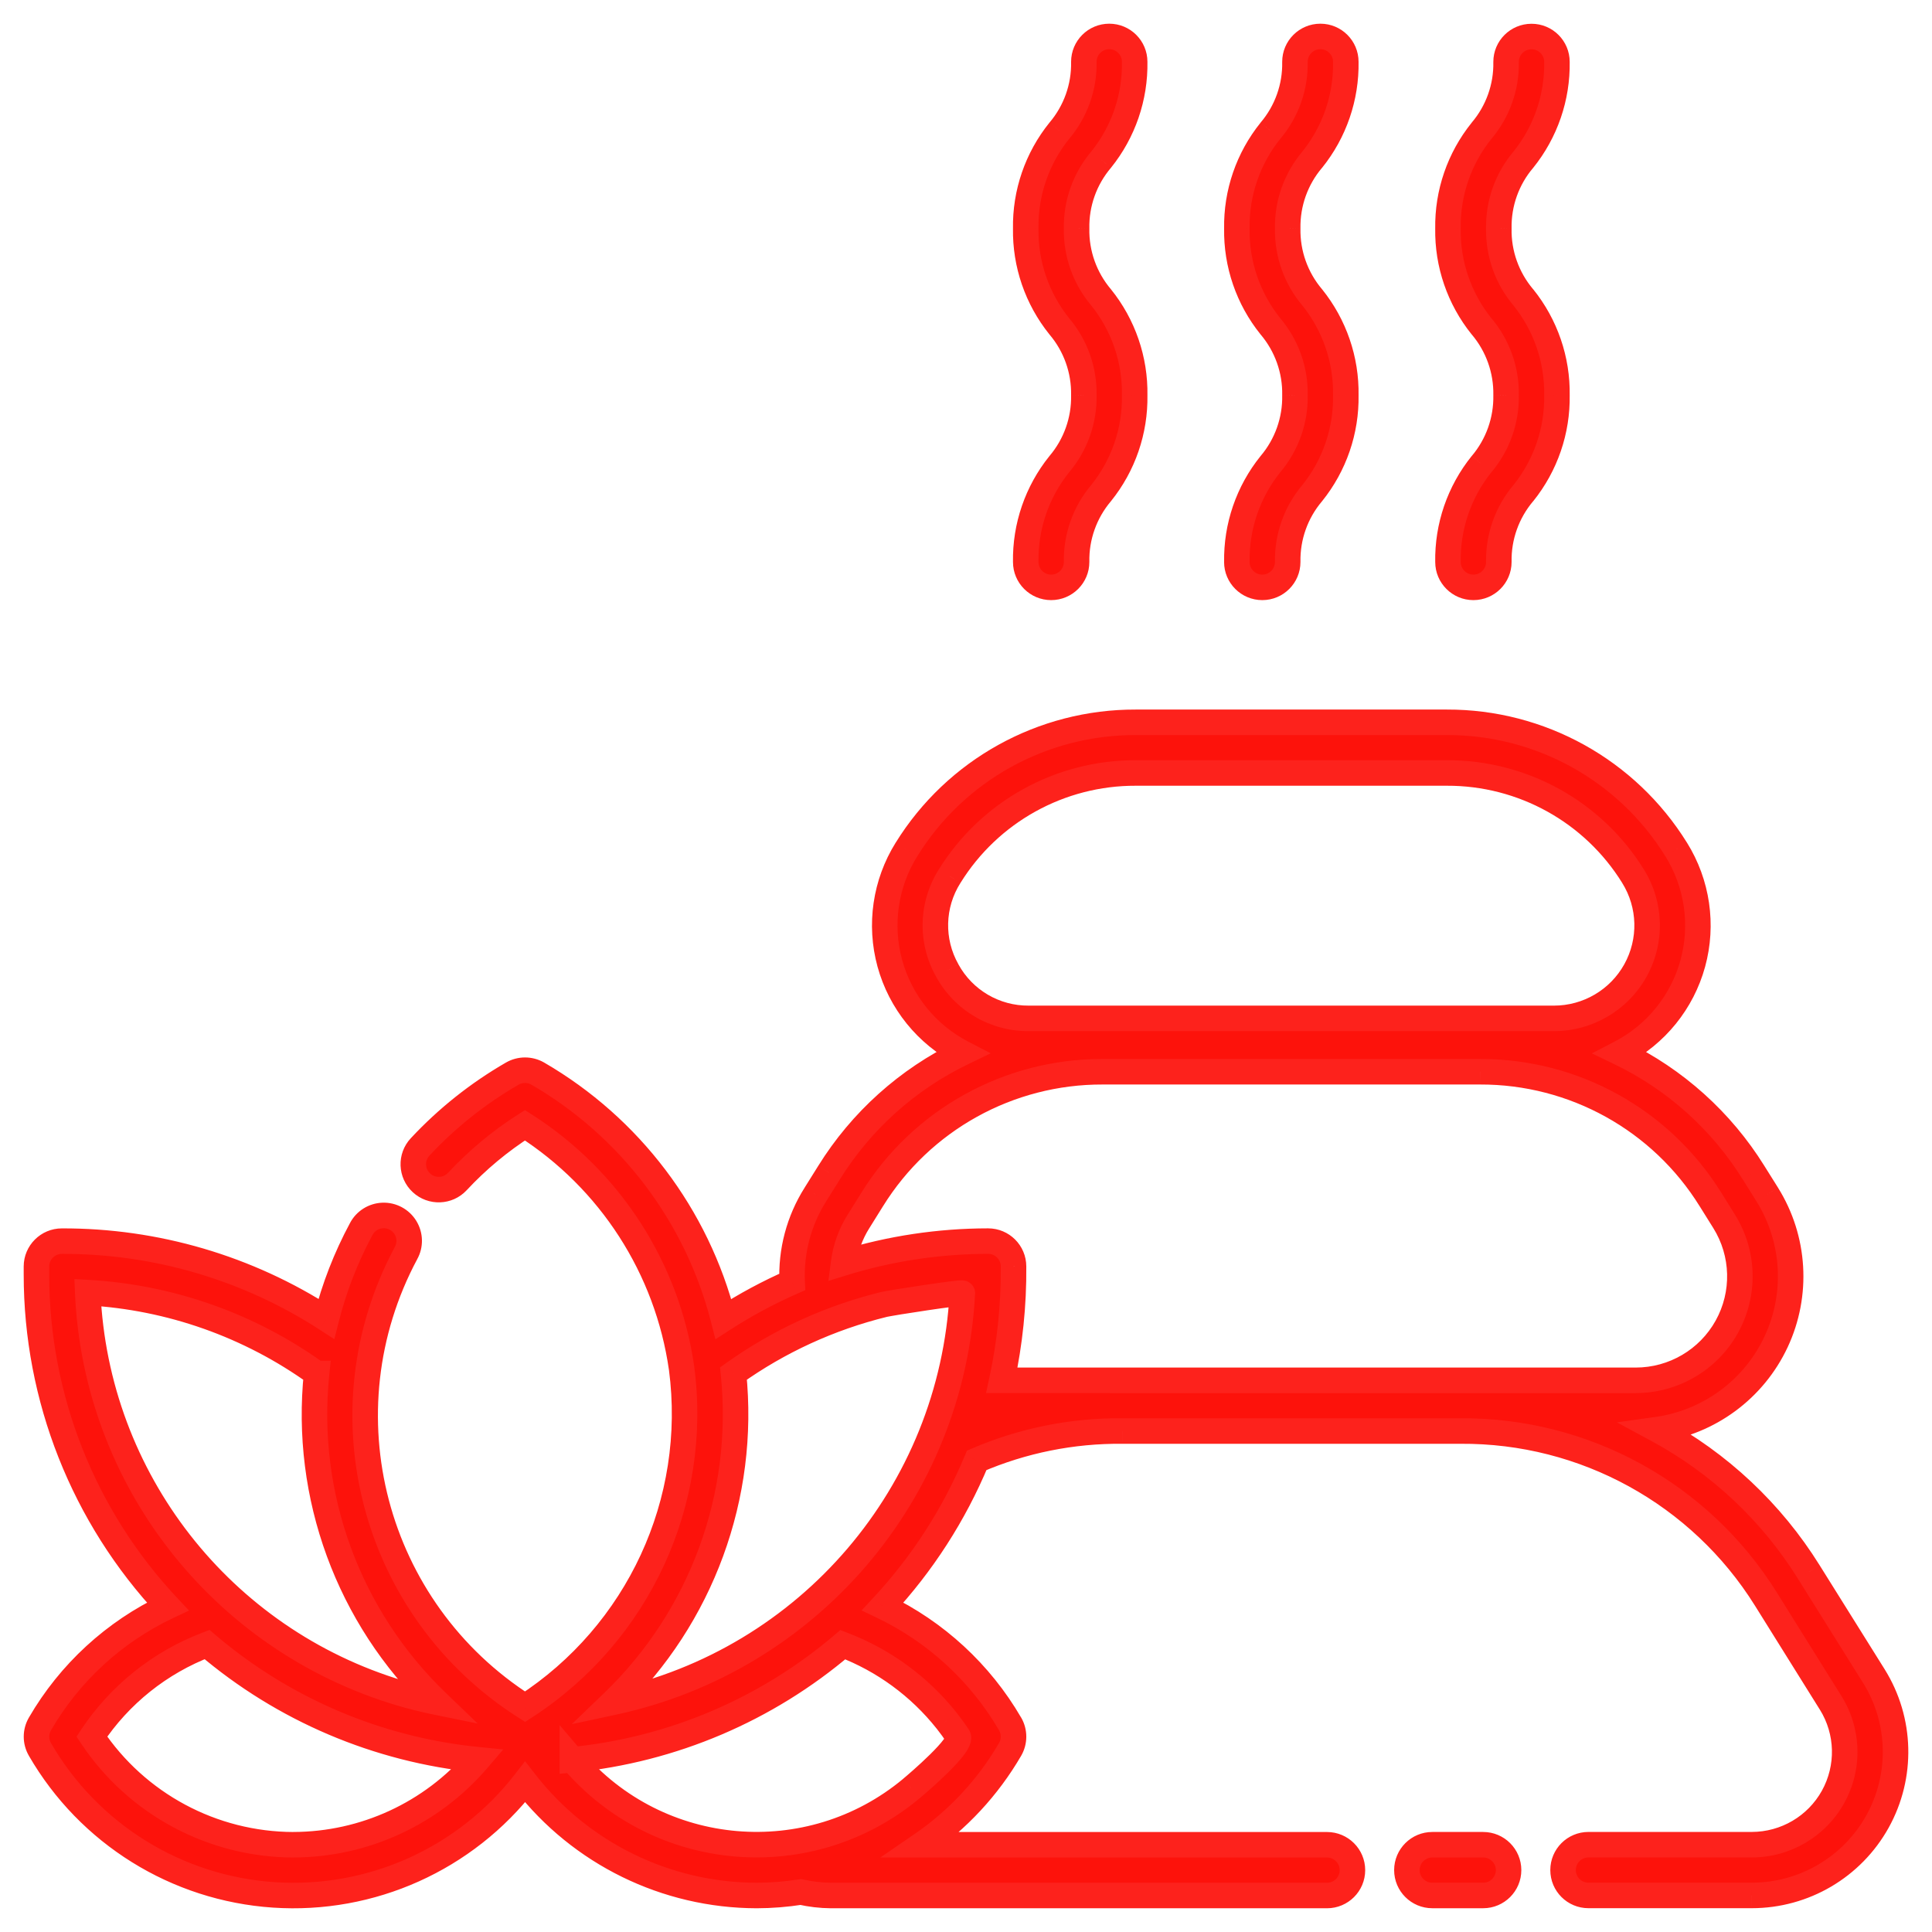 <svg width="53" height="53" viewBox="0 0 53 53" fill="none" xmlns="http://www.w3.org/2000/svg">
<path fill-rule="evenodd" clip-rule="evenodd" d="M35.325 6.269C35.312 5.579 35.551 4.908 35.997 4.381C36.609 3.621 36.936 2.671 36.919 1.696C36.919 1.312 36.607 1 36.222 1C35.837 1 35.524 1.312 35.524 1.696C35.538 2.386 35.299 3.058 34.852 3.586C34.24 4.345 33.914 5.294 33.93 6.269C33.914 7.243 34.24 8.193 34.852 8.953C35.298 9.481 35.537 10.152 35.524 10.842C35.537 11.533 35.298 12.204 34.852 12.732C34.24 13.492 33.914 14.442 33.93 15.416C33.93 15.801 34.243 16.113 34.628 16.113C35.013 16.113 35.325 15.801 35.325 15.416C35.312 14.726 35.551 14.055 35.997 13.527C36.609 12.767 36.935 11.817 36.919 10.842C36.935 9.868 36.609 8.918 35.997 8.158C35.551 7.63 35.312 6.959 35.325 6.269ZM49.62 43.124C48.598 41.483 47.164 40.136 45.461 39.218C46.886 39.018 48.114 38.112 48.723 36.81C49.332 35.508 49.24 33.987 48.48 32.767L48.106 32.171C47.224 30.752 45.957 29.613 44.452 28.886C45.428 28.378 46.148 27.487 46.439 26.427C46.729 25.367 46.563 24.234 45.981 23.302C44.633 21.127 42.251 19.806 39.689 19.815H31.16C28.598 19.806 26.216 21.127 24.868 23.302C24.286 24.234 24.121 25.366 24.411 26.426C24.701 27.486 25.421 28.377 26.397 28.884C24.892 29.611 23.624 30.75 22.743 32.169L22.369 32.768C21.916 33.484 21.694 34.322 21.732 35.168C21.076 35.456 20.445 35.795 19.845 36.183C19.121 33.348 17.286 30.922 14.752 29.452C14.536 29.327 14.27 29.327 14.054 29.452C13.116 29.994 12.263 30.672 11.525 31.464C11.262 31.745 11.278 32.186 11.56 32.448C11.842 32.71 12.284 32.694 12.546 32.412C13.097 31.821 13.72 31.303 14.402 30.869C16.737 32.36 18.305 34.793 18.698 37.533C19.18 41.196 17.51 44.81 14.404 46.82C10.226 44.161 8.803 38.74 11.137 34.377C11.259 34.158 11.254 33.89 11.122 33.676C10.991 33.462 10.755 33.335 10.503 33.343C10.252 33.352 10.025 33.495 9.909 33.718C9.49 34.496 9.169 35.322 8.953 36.179C6.793 34.78 4.272 34.04 1.697 34.048C1.312 34.048 1 34.359 1 34.744V34.959C0.998 38.342 2.286 41.6 4.602 44.071C3.133 44.765 1.91 45.889 1.095 47.293C0.97 47.508 0.97 47.775 1.095 47.99C2.433 50.305 4.839 51.802 7.511 51.982C10.182 52.161 12.768 51 14.405 48.885C15.928 50.844 18.272 51.994 20.757 51.999C21.162 51.998 21.567 51.966 21.968 51.903C22.239 51.964 22.516 51.996 22.794 51.999H36.403C36.789 51.999 37.101 51.688 37.101 51.303C37.101 50.919 36.789 50.607 36.403 50.607H25.279C26.274 49.925 27.104 49.032 27.71 47.99C27.835 47.775 27.835 47.508 27.71 47.293C26.895 45.893 25.677 44.77 24.215 44.069C25.306 42.896 26.179 41.539 26.794 40.061C28.053 39.518 29.413 39.244 30.786 39.257H40.065C43.468 39.234 46.638 40.976 48.438 43.859L50.221 46.715C50.709 47.5 50.734 48.487 50.285 49.295C49.836 50.103 48.983 50.604 48.058 50.605H43.576C43.191 50.605 42.879 50.917 42.879 51.301C42.879 51.686 43.191 51.997 43.576 51.997H48.057C49.49 51.996 50.809 51.221 51.504 49.971C52.199 48.721 52.161 47.193 51.405 45.979L49.62 43.124ZM25.986 26.624C25.529 25.815 25.554 24.82 26.052 24.035C27.146 22.27 29.08 21.198 31.16 21.204H39.69C41.77 21.198 43.704 22.27 44.798 24.035C45.289 24.822 45.315 25.813 44.864 26.624C44.413 27.434 43.557 27.937 42.629 27.937H28.221C27.291 27.944 26.432 27.439 25.986 26.624ZM24.248 35.785C22.765 36.15 21.364 36.792 20.121 37.679C20.466 41.033 19.246 44.359 16.814 46.699C22.183 45.551 26.113 40.95 26.4 35.476C26.4 35.438 24.447 35.736 24.248 35.785ZM8.685 37.679C8.337 41.033 9.558 44.361 11.992 46.699C11.649 46.629 11.31 46.544 10.975 46.445C6.068 44.977 2.63 40.569 2.407 35.46C4.668 35.587 6.846 36.356 8.683 37.679H8.685ZM2.519 47.64C3.752 49.489 5.827 50.602 8.052 50.607L8.05 50.606C9.995 50.602 11.841 49.75 13.104 48.274C10.364 48.001 7.774 46.898 5.68 45.114C4.388 45.606 3.283 46.49 2.519 47.64ZM15.703 48.275L15.703 48.275C18.06 51.041 22.209 51.394 25.001 49.065C25.171 48.923 26.429 47.853 26.28 47.63C26.181 47.483 26.078 47.34 25.968 47.202C25.224 46.265 24.24 45.545 23.121 45.118C21.029 46.902 18.441 48.003 15.703 48.275L15.703 48.274V48.275ZM27.483 37.865H30.785V37.866H44.872C45.91 37.866 46.867 37.304 47.371 36.398C47.875 35.492 47.847 34.384 47.298 33.504L46.924 32.906C45.569 30.72 43.175 29.393 40.599 29.401H30.251C27.676 29.392 25.281 30.719 23.927 32.905L23.553 33.503C23.334 33.849 23.194 34.239 23.142 34.644C24.426 34.249 25.763 34.048 27.107 34.047C27.492 34.047 27.805 34.359 27.805 34.743C27.812 35.793 27.705 36.84 27.483 37.865ZM39.292 51.998C38.907 51.998 38.595 51.686 38.595 51.302C38.595 50.917 38.907 50.606 39.292 50.606H40.687C41.072 50.606 41.385 50.917 41.385 51.302C41.385 51.686 41.072 51.998 40.687 51.998H39.292ZM41.789 4.381C41.343 4.908 41.104 5.579 41.117 6.269C41.104 6.959 41.343 7.63 41.789 8.158C42.401 8.918 42.727 9.868 42.711 10.842C42.727 11.817 42.401 12.767 41.789 13.527C41.343 14.055 41.104 14.726 41.117 15.416C41.117 15.801 40.804 16.113 40.419 16.113C40.034 16.113 39.722 15.801 39.722 15.416C39.706 14.442 40.032 13.492 40.644 12.732C41.09 12.204 41.329 11.533 41.316 10.842C41.329 10.152 41.09 9.481 40.644 8.953C40.032 8.193 39.706 7.243 39.722 6.269C39.706 5.294 40.032 4.345 40.645 3.586C41.09 3.058 41.329 2.388 41.316 1.698C41.316 1.313 41.629 1.002 42.014 1.002C42.399 1.002 42.711 1.313 42.711 1.698C42.727 2.672 42.401 3.622 41.789 4.381H41.789ZM29.534 6.269C29.521 5.579 29.759 4.908 30.205 4.381C30.818 3.621 31.144 2.671 31.128 1.696C31.128 1.312 30.815 1 30.43 1C30.045 1 29.733 1.312 29.733 1.696C29.746 2.386 29.507 3.058 29.061 3.586C28.449 4.345 28.123 5.294 28.139 6.269C28.123 7.243 28.449 8.193 29.061 8.953C29.507 9.481 29.746 10.152 29.733 10.842C29.746 11.533 29.507 12.204 29.061 12.732C28.449 13.492 28.123 14.442 28.139 15.416C28.139 15.801 28.451 16.113 28.836 16.113C29.221 16.113 29.534 15.801 29.534 15.416C29.521 14.726 29.76 14.055 30.206 13.527C30.818 12.767 31.144 11.817 31.128 10.842C31.144 9.868 30.818 8.918 30.206 8.158C29.76 7.63 29.521 6.959 29.534 6.269Z" fill="#FD120B"/>
<path d="M35.997 4.381L36.264 4.607L36.27 4.601L35.997 4.381ZM35.325 6.269L35.675 6.275L35.675 6.262L35.325 6.269ZM36.919 1.696H36.569L36.569 1.702L36.919 1.696ZM35.524 1.696H35.174L35.174 1.703L35.524 1.696ZM34.852 3.586L34.585 3.359L34.58 3.366L34.852 3.586ZM33.93 6.269L34.281 6.274L34.28 6.263L33.93 6.269ZM34.852 8.953L34.579 9.173L34.585 9.179L34.852 8.953ZM35.524 10.842L35.174 10.836L35.174 10.849L35.524 10.842ZM34.852 12.732L34.585 12.506L34.58 12.512L34.852 12.732ZM33.93 15.416H34.281L34.28 15.411L33.93 15.416ZM35.325 15.416H35.675L35.675 15.41L35.325 15.416ZM35.997 13.527L36.265 13.753L36.27 13.747L35.997 13.527ZM36.919 10.842L36.569 10.837L36.569 10.848L36.919 10.842ZM35.997 8.158L36.27 7.938L36.265 7.932L35.997 8.158ZM45.461 39.218L45.412 38.871L44.355 39.019L45.294 39.526L45.461 39.218ZM49.62 43.124L49.323 43.309L49.323 43.31L49.62 43.124ZM48.723 36.81L49.04 36.958L48.723 36.81ZM48.48 32.767L48.776 32.582L48.776 32.581L48.48 32.767ZM48.106 32.171L47.808 32.355L47.809 32.356L48.106 32.171ZM44.452 28.886L44.29 28.575L43.67 28.897L44.3 29.201L44.452 28.886ZM46.439 26.427L46.776 26.52L46.439 26.427ZM45.981 23.302L45.683 23.486L45.684 23.487L45.981 23.302ZM39.689 19.815V20.165L39.69 20.165L39.689 19.815ZM31.16 19.815L31.159 20.165H31.16V19.815ZM24.868 23.302L25.165 23.487L25.166 23.486L24.868 23.302ZM24.411 26.426L24.748 26.334L24.411 26.426ZM26.397 28.884L26.549 29.199L27.178 28.895L26.558 28.573L26.397 28.884ZM22.743 32.169L23.04 32.355L23.04 32.354L22.743 32.169ZM22.369 32.768L22.665 32.955L22.666 32.953L22.369 32.768ZM21.732 35.168L21.872 35.489L22.092 35.392L22.081 35.153L21.732 35.168ZM19.845 36.183L19.506 36.27L19.626 36.741L20.035 36.477L19.845 36.183ZM14.752 29.452L14.928 29.149L14.928 29.149L14.752 29.452ZM14.054 29.452L14.229 29.755L14.229 29.755L14.054 29.452ZM11.525 31.464L11.269 31.225L11.269 31.225L11.525 31.464ZM11.56 32.448L11.322 32.704L11.322 32.704L11.56 32.448ZM12.546 32.412L12.802 32.651L12.802 32.651L12.546 32.412ZM14.402 30.869L14.59 30.574L14.402 30.454L14.213 30.573L14.402 30.869ZM18.698 37.533L19.045 37.487L19.044 37.483L18.698 37.533ZM14.404 46.82L14.216 47.115L14.406 47.236L14.595 47.114L14.404 46.82ZM11.137 34.377L10.831 34.207L10.829 34.212L11.137 34.377ZM11.122 33.676L11.421 33.493H11.421L11.122 33.676ZM10.503 33.343L10.491 32.993H10.491L10.503 33.343ZM9.909 33.718L10.217 33.883L10.219 33.879L9.909 33.718ZM8.953 36.179L8.762 36.472L9.172 36.738L9.292 36.264L8.953 36.179ZM1.697 34.048V34.398L1.698 34.398L1.697 34.048ZM1 34.744H0.65H1ZM1 34.959L1.35 34.959V34.959H1ZM4.602 44.071L4.751 44.387L5.186 44.182L4.857 43.831L4.602 44.071ZM1.095 47.293L0.793 47.117L0.793 47.117L1.095 47.293ZM1.095 47.99L1.398 47.815L1.398 47.815L1.095 47.99ZM7.511 51.982L7.487 52.331L7.511 51.982ZM14.405 48.885L14.681 48.67L14.404 48.314L14.128 48.67L14.405 48.885ZM20.757 51.999L20.756 52.349L20.758 52.349L20.757 51.999ZM21.968 51.903L22.044 51.562L21.979 51.547L21.913 51.557L21.968 51.903ZM22.794 51.999L22.791 52.349H22.794V51.999ZM25.279 50.607L25.081 50.318L24.149 50.957H25.279V50.607ZM27.71 47.99L28.013 48.166L28.013 48.166L27.71 47.99ZM27.71 47.293L28.013 47.117L28.012 47.117L27.71 47.293ZM24.215 44.069L23.959 43.83L23.635 44.178L24.064 44.384L24.215 44.069ZM26.794 40.061L26.655 39.74L26.525 39.796L26.47 39.927L26.794 40.061ZM30.786 39.257L30.782 39.607H30.786V39.257ZM40.065 39.257V39.607L40.067 39.607L40.065 39.257ZM48.438 43.859L48.735 43.673L48.735 43.673L48.438 43.859ZM50.221 46.715L50.518 46.53L50.518 46.53L50.221 46.715ZM50.285 49.295L50.591 49.465L50.285 49.295ZM48.058 50.605V50.955H48.058L48.058 50.605ZM48.057 51.997V52.347H48.058L48.057 51.997ZM51.504 49.971L51.81 50.141L51.504 49.971ZM51.405 45.979L51.702 45.794L51.702 45.794L51.405 45.979ZM26.052 24.035L26.347 24.223L26.349 24.22L26.052 24.035ZM25.986 26.624L26.293 26.456L26.291 26.451L25.986 26.624ZM31.16 21.204L31.159 21.555H31.16V21.204ZM39.69 21.204V21.555L39.691 21.555L39.69 21.204ZM44.798 24.035L44.501 24.22L44.501 24.221L44.798 24.035ZM44.864 26.624L45.17 26.794V26.794L44.864 26.624ZM42.629 27.937V28.287H42.629L42.629 27.937ZM28.221 27.937V27.587L28.219 27.587L28.221 27.937ZM20.121 37.679L19.918 37.394L19.752 37.512L19.773 37.715L20.121 37.679ZM24.248 35.785L24.331 36.125L24.333 36.125L24.248 35.785ZM16.814 46.699L16.571 46.447L15.686 47.298L16.887 47.041L16.814 46.699ZM26.4 35.476L26.749 35.494L26.75 35.485V35.476H26.4ZM11.992 46.699L11.922 47.041L13.105 47.282L12.235 46.446L11.992 46.699ZM8.685 37.679L9.033 37.715L9.073 37.329H8.685V37.679ZM10.975 46.445L10.874 46.78L10.875 46.78L10.975 46.445ZM2.407 35.46L2.427 35.11L2.041 35.089L2.057 35.475L2.407 35.46ZM8.683 37.679L8.479 37.963L8.57 38.029H8.683V37.679ZM8.052 50.607L8.051 50.957L8.208 50.293L8.052 50.607ZM2.519 47.64L2.227 47.447L2.099 47.641L2.228 47.834L2.519 47.64ZM8.05 50.606L8.049 50.256L7.894 50.919L8.05 50.606ZM13.104 48.274L13.37 48.501L13.805 47.992L13.138 47.925L13.104 48.274ZM5.68 45.114L5.907 44.848L5.749 44.713L5.556 44.787L5.68 45.114ZM15.703 48.275H15.352V48.66L15.737 48.623L15.703 48.275ZM25.001 49.065L24.777 48.796L24.777 48.797L25.001 49.065ZM26.28 47.63L26.571 47.436L26.571 47.435L26.28 47.63ZM25.968 47.202L26.243 46.985L26.242 46.984L25.968 47.202ZM23.121 45.118L23.245 44.791L23.052 44.717L22.894 44.852L23.121 45.118ZM15.703 48.274L15.969 48.047L15.352 47.323V48.274H15.703ZM30.785 37.865H31.135V37.515H30.785V37.865ZM27.483 37.865L27.141 37.791L27.05 38.215H27.483V37.865ZM30.785 37.866H30.435V38.216H30.785V37.866ZM44.872 37.866V38.216H44.872L44.872 37.866ZM47.371 36.398L47.065 36.228H47.065L47.371 36.398ZM47.298 33.504L47.594 33.319L47.594 33.319L47.298 33.504ZM46.924 32.906L46.626 33.09L46.627 33.091L46.924 32.906ZM40.599 29.401V29.751L40.601 29.751L40.599 29.401ZM30.251 29.401L30.25 29.751H30.251V29.401ZM23.927 32.905L24.223 33.09L24.224 33.089L23.927 32.905ZM23.553 33.503L23.849 33.69L23.85 33.689L23.553 33.503ZM23.142 34.644L22.795 34.599L22.725 35.139L23.245 34.978L23.142 34.644ZM27.107 34.047V33.697H27.107L27.107 34.047ZM27.805 34.743H27.454L27.454 34.746L27.805 34.743ZM41.117 6.269L41.467 6.275L41.467 6.262L41.117 6.269ZM41.789 4.381V4.031H41.626L41.521 4.155L41.789 4.381ZM41.789 8.158L42.062 7.938L42.056 7.932L41.789 8.158ZM42.711 10.842L42.361 10.837L42.361 10.848L42.711 10.842ZM41.789 13.527L42.056 13.753L42.062 13.747L41.789 13.527ZM41.117 15.416H41.467L41.467 15.41L41.117 15.416ZM39.722 15.416H40.072L40.072 15.411L39.722 15.416ZM40.644 12.732L40.376 12.506L40.371 12.512L40.644 12.732ZM41.316 10.842L40.966 10.836L40.966 10.849L41.316 10.842ZM40.644 8.953L40.371 9.173L40.377 9.179L40.644 8.953ZM39.722 6.269L40.072 6.274L40.072 6.263L39.722 6.269ZM40.645 3.586L40.377 3.359L40.372 3.366L40.645 3.586ZM41.316 1.698H40.966L40.966 1.704L41.316 1.698ZM42.711 1.698H42.361L42.361 1.703L42.711 1.698ZM41.789 4.381V4.731H41.956L42.062 4.601L41.789 4.381ZM30.205 4.381L30.473 4.607L30.478 4.601L30.205 4.381ZM29.534 6.269L29.884 6.275L29.884 6.262L29.534 6.269ZM31.128 1.696H30.777L30.777 1.702L31.128 1.696ZM29.733 1.696H29.383L29.383 1.703L29.733 1.696ZM29.061 3.586L28.794 3.359L28.788 3.366L29.061 3.586ZM28.139 6.269L28.489 6.274L28.489 6.263L28.139 6.269ZM29.061 8.953L28.788 9.173L28.793 9.179L29.061 8.953ZM29.733 10.842L29.383 10.836L29.383 10.849L29.733 10.842ZM29.061 12.732L28.793 12.506L28.788 12.512L29.061 12.732ZM28.139 15.416H28.489L28.489 15.411L28.139 15.416ZM29.534 15.416H29.884L29.884 15.41L29.534 15.416ZM30.206 13.527L30.473 13.753L30.478 13.747L30.206 13.527ZM31.128 10.842L30.777 10.837L30.777 10.848L31.128 10.842ZM30.206 8.158L30.479 7.938L30.473 7.932L30.206 8.158ZM35.73 4.155C35.229 4.747 34.961 5.5 34.975 6.275L35.675 6.262C35.664 5.657 35.873 5.069 36.264 4.607L35.73 4.155ZM36.569 1.702C36.584 2.595 36.285 3.465 35.724 4.161L36.27 4.601C36.933 3.777 37.287 2.747 37.269 1.69L36.569 1.702ZM36.222 1.35C36.414 1.35 36.569 1.506 36.569 1.696H37.269C37.269 1.118 36.8 0.65 36.222 0.65V1.35ZM35.874 1.696C35.874 1.506 36.029 1.35 36.222 1.35V0.65C35.644 0.65 35.174 1.118 35.174 1.696H35.874ZM35.12 3.812C35.621 3.219 35.889 2.465 35.874 1.689L35.174 1.703C35.186 2.308 34.977 2.897 34.585 3.359L35.12 3.812ZM34.28 6.263C34.266 5.37 34.564 4.501 35.125 3.805L34.58 3.366C33.917 4.189 33.563 5.218 33.581 6.274L34.28 6.263ZM35.125 8.734C34.564 8.037 34.266 7.167 34.28 6.274L33.581 6.263C33.563 7.319 33.916 8.349 34.58 9.173L35.125 8.734ZM35.874 10.849C35.889 10.074 35.62 9.319 35.119 8.727L34.585 9.179C34.976 9.642 35.186 10.231 35.174 10.836L35.874 10.849ZM35.119 12.958C35.62 12.366 35.889 11.611 35.874 10.836L35.174 10.849C35.186 11.454 34.976 12.043 34.585 12.506L35.119 12.958ZM34.28 15.411C34.266 14.518 34.564 13.648 35.125 12.951L34.58 12.512C33.916 13.336 33.563 14.366 33.581 15.422L34.28 15.411ZM34.628 15.763C34.435 15.763 34.28 15.607 34.28 15.416H33.58C33.58 15.995 34.05 16.463 34.628 16.463V15.763ZM34.975 15.416C34.975 15.607 34.82 15.763 34.628 15.763V16.463C35.206 16.463 35.675 15.995 35.675 15.416H34.975ZM35.73 13.301C35.229 13.893 34.961 14.648 34.975 15.423L35.675 15.41C35.664 14.805 35.873 14.216 36.265 13.753L35.73 13.301ZM36.569 10.848C36.584 11.741 36.285 12.611 35.725 13.308L36.27 13.747C36.933 12.923 37.287 11.893 37.269 10.837L36.569 10.848ZM35.725 8.377C36.285 9.074 36.584 9.944 36.569 10.837L37.269 10.848C37.287 9.792 36.933 8.762 36.27 7.938L35.725 8.377ZM34.975 6.262C34.961 7.037 35.229 7.792 35.73 8.384L36.265 7.932C35.873 7.469 35.664 6.88 35.675 6.275L34.975 6.262ZM45.294 39.526C46.944 40.415 48.333 41.719 49.323 43.309L49.917 42.939C48.863 41.246 47.384 39.857 45.627 38.91L45.294 39.526ZM48.406 36.661C47.847 37.856 46.72 38.687 45.412 38.871L45.509 39.564C47.052 39.348 48.38 38.367 49.04 36.958L48.406 36.661ZM48.183 32.953C48.881 34.072 48.965 35.467 48.406 36.661L49.04 36.958C49.699 35.549 49.6 33.902 48.776 32.582L48.183 32.953ZM47.809 32.356L48.183 32.953L48.776 32.581L48.402 31.985L47.809 32.356ZM44.3 29.201C45.745 29.899 46.962 30.993 47.808 32.355L48.403 31.986C47.487 30.511 46.169 29.326 44.604 28.57L44.3 29.201ZM46.101 26.335C45.837 27.3 45.18 28.113 44.29 28.575L44.613 29.196C45.676 28.644 46.46 27.674 46.776 26.52L46.101 26.335ZM45.684 23.487C46.214 24.337 46.365 25.369 46.101 26.335L46.776 26.52C47.092 25.365 46.911 24.132 46.278 23.116L45.684 23.487ZM39.69 20.165C42.13 20.157 44.4 21.414 45.683 23.486L46.278 23.117C44.866 20.839 42.371 19.456 39.687 19.465L39.69 20.165ZM31.16 20.165H39.689V19.465H31.16V20.165ZM25.166 23.486C26.449 21.414 28.718 20.157 31.159 20.165L31.161 19.465C28.478 19.456 25.982 20.839 24.571 23.117L25.166 23.486ZM24.748 26.334C24.484 25.368 24.635 24.337 25.165 23.487L24.571 23.116C23.938 24.132 23.757 25.365 24.073 26.519L24.748 26.334ZM26.558 28.573C25.669 28.111 25.013 27.299 24.748 26.334L24.073 26.519C24.389 27.672 25.173 28.642 26.236 29.194L26.558 28.573ZM23.04 32.354C23.887 30.991 25.104 29.897 26.549 29.199L26.245 28.569C24.68 29.325 23.362 30.509 22.446 31.984L23.04 32.354ZM22.666 32.953L23.04 32.355L22.446 31.984L22.072 32.582L22.666 32.953ZM22.081 35.153C22.047 34.378 22.25 33.611 22.665 32.955L22.073 32.581C21.582 33.358 21.341 34.266 21.382 35.184L22.081 35.153ZM20.035 36.477C20.62 36.099 21.234 35.769 21.872 35.489L21.591 34.848C20.919 35.142 20.271 35.491 19.655 35.889L20.035 36.477ZM14.577 29.755C17.029 31.178 18.805 33.526 19.506 36.27L20.184 36.096C19.437 33.17 17.543 30.667 14.928 29.149L14.577 29.755ZM14.229 29.755C14.337 29.693 14.47 29.693 14.578 29.755L14.928 29.149C14.603 28.962 14.203 28.962 13.879 29.149L14.229 29.755ZM11.781 31.702C12.495 30.936 13.32 30.279 14.229 29.755L13.879 29.149C12.911 29.708 12.031 30.407 11.269 31.225L11.781 31.702ZM11.799 32.191C11.658 32.061 11.65 31.842 11.781 31.702L11.269 31.225C10.874 31.648 10.899 32.311 11.322 32.704L11.799 32.191ZM12.29 32.173C12.159 32.314 11.939 32.322 11.799 32.191L11.322 32.704C11.746 33.097 12.408 33.074 12.802 32.651L12.29 32.173ZM14.213 30.573C13.507 31.023 12.861 31.561 12.29 32.174L12.802 32.651C13.332 32.081 13.933 31.582 14.589 31.164L14.213 30.573ZM19.044 37.483C18.638 34.643 17.011 32.12 14.59 30.574L14.213 31.164C16.463 32.6 17.974 34.944 18.351 37.583L19.044 37.483ZM14.595 47.114C17.813 45.03 19.545 41.285 19.044 37.487L18.351 37.579C18.816 41.108 17.206 44.589 14.214 46.526L14.595 47.114ZM10.829 34.212C8.407 38.736 9.884 44.358 14.216 47.115L14.592 46.525C10.568 43.964 9.198 38.743 11.446 34.542L10.829 34.212ZM10.824 33.859C10.889 33.965 10.892 34.098 10.831 34.207L11.443 34.547C11.627 34.218 11.618 33.815 11.421 33.493L10.824 33.859ZM10.515 33.693C10.641 33.689 10.759 33.752 10.824 33.859L11.421 33.493C11.224 33.171 10.868 32.98 10.491 32.993L10.515 33.693ZM10.219 33.879C10.277 33.769 10.39 33.697 10.515 33.693L10.491 32.993C10.114 33.007 9.773 33.221 9.599 33.556L10.219 33.879ZM9.292 36.264C9.501 35.436 9.812 34.636 10.217 33.883L9.601 33.552C9.169 34.355 8.837 35.209 8.613 36.093L9.292 36.264ZM1.698 34.398C4.205 34.39 6.659 35.111 8.762 36.472L9.143 35.885C6.926 34.45 4.338 33.69 1.696 33.698L1.698 34.398ZM1.35 34.744C1.35 34.553 1.505 34.398 1.697 34.398V33.698C1.12 33.698 0.65 34.166 0.65 34.744H1.35ZM1.35 34.959V34.744H0.65V34.959H1.35ZM4.857 43.831C2.602 41.426 1.348 38.254 1.35 34.959L0.65 34.959C0.648 38.431 1.97 41.775 4.347 44.31L4.857 43.831ZM1.398 47.468C2.177 46.126 3.346 45.051 4.751 44.387L4.452 43.754C2.919 44.479 1.643 45.652 0.793 47.117L1.398 47.468ZM1.398 47.815C1.336 47.707 1.336 47.575 1.398 47.468L0.793 47.117C0.604 47.441 0.604 47.842 0.793 48.166L1.398 47.815ZM7.534 51.633C4.979 51.461 2.678 50.029 1.398 47.815L0.792 48.165C2.189 50.581 4.7 52.144 7.487 52.331L7.534 51.633ZM14.128 48.67C12.562 50.693 10.09 51.804 7.534 51.633L7.487 52.331C10.275 52.518 12.973 51.306 14.681 49.099L14.128 48.67ZM20.758 51.649C18.38 51.644 16.138 50.544 14.681 48.67L14.128 49.099C15.718 51.145 18.163 52.343 20.756 52.349L20.758 51.649ZM21.913 51.557C21.53 51.617 21.143 51.648 20.756 51.649L20.758 52.349C21.181 52.348 21.604 52.314 22.022 52.249L21.913 51.557ZM22.798 51.649C22.544 51.647 22.292 51.617 22.044 51.562L21.89 52.244C22.186 52.311 22.488 52.346 22.791 52.349L22.798 51.649ZM36.403 51.649H22.794V52.349H36.403V51.649ZM36.751 51.303C36.751 51.494 36.596 51.649 36.403 51.649V52.349C36.981 52.349 37.451 51.882 37.451 51.303H36.751ZM36.403 50.957C36.596 50.957 36.751 51.113 36.751 51.303H37.451C37.451 50.725 36.981 50.257 36.403 50.257V50.957ZM25.279 50.957H36.403V50.257H25.279V50.957ZM27.407 47.814C26.828 48.811 26.033 49.666 25.081 50.318L25.477 50.896C26.515 50.185 27.381 49.252 28.013 48.166L27.407 47.814ZM27.407 47.468C27.469 47.575 27.469 47.707 27.407 47.815L28.013 48.166C28.201 47.842 28.201 47.441 28.013 47.117L27.407 47.468ZM24.064 44.384C25.463 45.055 26.628 46.13 27.408 47.469L28.012 47.117C27.162 45.656 25.892 44.485 24.367 43.753L24.064 44.384ZM26.47 39.927C25.872 41.366 25.021 42.688 23.959 43.83L24.472 44.307C25.59 43.104 26.486 41.712 27.117 40.196L26.47 39.927ZM30.789 38.907C29.368 38.894 27.96 39.178 26.655 39.74L26.932 40.383C28.147 39.859 29.459 39.595 30.782 39.607L30.789 38.907ZM40.065 38.907H30.786V39.607H40.065V38.907ZM48.735 43.673C46.87 40.688 43.587 38.883 40.062 38.907L40.067 39.607C43.348 39.584 46.406 41.265 48.141 44.044L48.735 43.673ZM50.518 46.53L48.735 43.673L48.141 44.044L49.924 46.901L50.518 46.53ZM50.591 49.465C51.102 48.546 51.074 47.423 50.518 46.53L49.924 46.9C50.345 47.577 50.366 48.428 49.979 49.125L50.591 49.465ZM48.058 50.955C49.111 50.954 50.08 50.384 50.591 49.465L49.979 49.125C49.592 49.821 48.856 50.254 48.057 50.255L48.058 50.955ZM43.576 50.955H48.058V50.255H43.576V50.955ZM43.229 51.301C43.229 51.111 43.384 50.955 43.576 50.955V50.255C42.998 50.255 42.529 50.723 42.529 51.301H43.229ZM43.576 51.647C43.384 51.647 43.229 51.492 43.229 51.301H42.529C42.529 51.88 42.998 52.347 43.576 52.347V51.647ZM48.057 51.647H43.576V52.347H48.057V51.647ZM51.198 49.801C50.565 50.94 49.363 51.646 48.057 51.647L48.058 52.347C49.617 52.346 51.053 51.502 51.81 50.141L51.198 49.801ZM51.108 46.164C51.797 47.27 51.831 48.662 51.198 49.801L51.81 50.141C52.567 48.78 52.526 47.116 51.702 45.794L51.108 46.164ZM49.323 43.31L51.108 46.165L51.702 45.794L49.917 42.939L49.323 43.31ZM25.756 23.848C25.189 24.742 25.16 25.875 25.682 26.796L26.291 26.451C25.897 25.755 25.918 24.899 26.347 24.223L25.756 23.848ZM31.161 20.855C28.96 20.847 26.912 21.982 25.754 23.851L26.349 24.22C27.379 22.558 29.2 21.548 31.159 21.555L31.161 20.855ZM39.69 20.855H31.16V21.555H39.69V20.855ZM45.096 23.851C43.938 21.982 41.89 20.847 39.689 20.855L39.691 21.555C41.65 21.548 43.471 22.557 44.501 24.22L45.096 23.851ZM45.17 26.794C45.682 25.872 45.654 24.745 45.095 23.85L44.501 24.221C44.925 24.9 44.947 25.754 44.558 26.454L45.17 26.794ZM42.629 28.287C43.684 28.287 44.657 27.716 45.17 26.794L44.558 26.454C44.169 27.153 43.431 27.587 42.629 27.587L42.629 28.287ZM28.221 28.287H42.629V27.587H28.221V28.287ZM25.679 26.792C26.187 27.72 27.165 28.295 28.224 28.287L28.219 27.587C27.417 27.593 26.677 27.158 26.293 26.456L25.679 26.792ZM20.325 37.964C21.531 37.103 22.891 36.479 24.331 36.125L24.165 35.445C22.638 35.82 21.197 36.481 19.918 37.394L20.325 37.964ZM17.056 46.951C19.566 44.537 20.825 41.105 20.47 37.643L19.773 37.715C20.107 40.962 18.926 44.182 16.571 46.447L17.056 46.951ZM26.05 35.458C25.772 40.773 21.956 45.242 16.741 46.357L16.887 47.041C22.411 45.86 26.455 41.127 26.749 35.494L26.05 35.458ZM24.333 36.125C24.333 36.125 24.333 36.125 24.334 36.125C24.334 36.124 24.335 36.124 24.336 36.124C24.338 36.124 24.341 36.123 24.344 36.122C24.351 36.121 24.36 36.119 24.372 36.117C24.394 36.112 24.424 36.107 24.459 36.101C24.529 36.088 24.62 36.073 24.724 36.056C24.934 36.022 25.195 35.982 25.45 35.944C25.705 35.906 25.953 35.871 26.135 35.849C26.227 35.837 26.299 35.829 26.346 35.825C26.357 35.824 26.366 35.823 26.372 35.823C26.379 35.822 26.382 35.822 26.381 35.822C26.38 35.822 26.377 35.822 26.372 35.822C26.368 35.822 26.358 35.822 26.343 35.819C26.335 35.818 26.297 35.813 26.253 35.793C26.231 35.782 26.05 35.697 26.05 35.476H26.75C26.75 35.254 26.568 35.167 26.544 35.156C26.497 35.135 26.457 35.129 26.445 35.127C26.414 35.122 26.386 35.122 26.375 35.123C26.347 35.123 26.314 35.125 26.286 35.127C26.225 35.133 26.142 35.142 26.048 35.154C25.858 35.178 25.605 35.213 25.348 35.252C24.845 35.326 24.284 35.416 24.163 35.446L24.333 36.125ZM12.235 46.446C9.878 44.183 8.697 40.962 9.033 37.715L8.337 37.643C7.978 41.105 9.237 44.538 11.75 46.951L12.235 46.446ZM10.875 46.78C11.22 46.883 11.569 46.97 11.922 47.041L12.062 46.356C11.729 46.288 11.4 46.206 11.074 46.109L10.875 46.78ZM2.057 35.475C2.286 40.733 5.825 45.269 10.874 46.78L11.075 46.109C6.31 44.684 2.973 40.404 2.757 35.445L2.057 35.475ZM8.888 37.395C6.997 36.033 4.755 35.241 2.427 35.11L2.387 35.809C4.582 35.932 6.696 36.68 8.479 37.963L8.888 37.395ZM8.685 37.329H8.683V38.029H8.685V37.329ZM8.052 50.257C5.944 50.252 3.978 49.197 2.81 47.446L2.228 47.834C3.525 49.78 5.71 50.951 8.051 50.957L8.052 50.257ZM7.894 50.919L7.896 50.92L8.208 50.293L8.206 50.292L7.894 50.919ZM12.838 48.046C11.641 49.445 9.892 50.252 8.049 50.256L8.051 50.956C10.097 50.952 12.04 50.055 13.37 48.501L12.838 48.046ZM5.453 45.381C7.601 47.211 10.259 48.342 13.069 48.622L13.138 47.925C10.47 47.66 7.947 46.586 5.907 44.848L5.453 45.381ZM2.811 47.834C3.534 46.744 4.581 45.907 5.805 45.441L5.556 44.787C4.196 45.305 3.032 46.235 2.227 47.447L2.811 47.834ZM15.669 47.926L15.668 47.926L15.737 48.623L15.737 48.623L15.669 47.926ZM24.777 48.797C22.133 51.002 18.201 50.667 15.97 48.047L15.437 48.501C17.918 51.414 22.286 51.785 25.225 49.334L24.777 48.797ZM25.989 47.825C25.904 47.698 25.963 47.588 25.95 47.619C25.947 47.629 25.93 47.661 25.886 47.719C25.803 47.832 25.669 47.976 25.514 48.129C25.207 48.432 24.859 48.728 24.777 48.796L25.225 49.334C25.313 49.261 25.679 48.95 26.006 48.627C26.168 48.467 26.332 48.293 26.448 48.138C26.504 48.062 26.562 47.973 26.6 47.881C26.628 47.811 26.693 47.618 26.571 47.436L25.989 47.825ZM25.694 47.419C25.797 47.55 25.896 47.686 25.99 47.826L26.571 47.435C26.467 47.281 26.358 47.131 26.243 46.985L25.694 47.419ZM22.996 45.445C24.057 45.849 24.989 46.532 25.694 47.42L26.242 46.984C25.459 45.998 24.424 45.24 23.245 44.791L22.996 45.445ZM15.738 48.623C18.546 48.344 21.202 47.214 23.348 45.385L22.894 44.852C20.856 46.589 18.335 47.662 15.669 47.926L15.738 48.623ZM15.436 48.501L15.437 48.501L15.97 48.047L15.969 48.047L15.436 48.501ZM16.052 48.275V48.274H15.352V48.275H16.052ZM30.785 37.515H27.483V38.215H30.785V37.515ZM31.135 37.866V37.865H30.435V37.866H31.135ZM44.872 37.516H30.785V38.216H44.872V37.516ZM47.065 36.228C46.623 37.023 45.783 37.516 44.872 37.516L44.872 38.216C46.037 38.216 47.111 37.586 47.676 36.568L47.065 36.228ZM47.001 33.69C47.482 34.461 47.507 35.433 47.065 36.228L47.676 36.568C48.242 35.551 48.211 34.307 47.594 33.319L47.001 33.69ZM46.627 33.091L47.001 33.69L47.594 33.319L47.221 32.72L46.627 33.091ZM40.601 29.751C43.054 29.743 45.336 31.008 46.626 33.09L47.221 32.721C45.803 30.432 43.295 29.042 40.598 29.051L40.601 29.751ZM30.251 29.751H40.599V29.051H30.251V29.751ZM24.224 33.089C25.515 31.007 27.796 29.743 30.25 29.751L30.252 29.051C27.556 29.042 25.048 30.431 23.629 32.72L24.224 33.089ZM23.85 33.689L24.223 33.09L23.63 32.719L23.256 33.318L23.85 33.689ZM23.489 34.689C23.535 34.334 23.657 33.993 23.849 33.69L23.257 33.316C23.011 33.705 22.854 34.143 22.795 34.599L23.489 34.689ZM27.107 33.697C25.728 33.698 24.357 33.904 23.039 34.309L23.245 34.978C24.496 34.593 25.798 34.398 27.107 34.397L27.107 33.697ZM28.154 34.743C28.154 34.165 27.685 33.697 27.107 33.697V34.397C27.3 34.397 27.454 34.553 27.454 34.743H28.154ZM27.826 37.939C28.052 36.888 28.163 35.816 28.154 34.741L27.454 34.746C27.462 35.77 27.357 36.791 27.141 37.791L27.826 37.939ZM38.245 51.302C38.245 51.88 38.715 52.348 39.292 52.348V51.648C39.1 51.648 38.945 51.492 38.945 51.302H38.245ZM39.292 50.256C38.715 50.256 38.245 50.724 38.245 51.302H38.945C38.945 51.111 39.1 50.956 39.292 50.956V50.256ZM40.687 50.256H39.292V50.956H40.687V50.256ZM41.734 51.302C41.734 50.724 41.265 50.256 40.687 50.256V50.956C40.88 50.956 41.035 51.111 41.035 51.302H41.734ZM40.687 52.348C41.265 52.348 41.734 51.88 41.734 51.302H41.035C41.035 51.492 40.88 51.648 40.687 51.648V52.348ZM39.292 52.348H40.687V51.648H39.292V52.348ZM41.467 6.262C41.455 5.657 41.665 5.069 42.056 4.607L41.521 4.155C41.021 4.747 40.752 5.5 40.767 6.275L41.467 6.262ZM42.056 7.932C41.665 7.469 41.455 6.88 41.467 6.275L40.767 6.262C40.752 7.037 41.021 7.792 41.522 8.384L42.056 7.932ZM43.061 10.848C43.078 9.792 42.725 8.762 42.062 7.938L41.516 8.377C42.077 9.074 42.376 9.944 42.361 10.837L43.061 10.848ZM42.062 13.747C42.725 12.923 43.078 11.893 43.061 10.837L42.361 10.848C42.376 11.741 42.077 12.611 41.516 13.308L42.062 13.747ZM41.467 15.41C41.455 14.805 41.665 14.216 42.056 13.753L41.522 13.301C41.021 13.893 40.752 14.648 40.767 15.423L41.467 15.41ZM40.419 16.463C40.997 16.463 41.467 15.995 41.467 15.416H40.767C40.767 15.607 40.612 15.763 40.419 15.763V16.463ZM39.372 15.416C39.372 15.995 39.842 16.463 40.419 16.463V15.763C40.227 15.763 40.072 15.607 40.072 15.416H39.372ZM40.371 12.512C39.708 13.336 39.354 14.366 39.372 15.422L40.072 15.411C40.057 14.518 40.356 13.648 40.916 12.951L40.371 12.512ZM40.966 10.849C40.977 11.454 40.768 12.043 40.377 12.506L40.911 12.958C41.412 12.366 41.68 11.611 41.666 10.836L40.966 10.849ZM40.377 9.179C40.768 9.642 40.977 10.231 40.966 10.836L41.666 10.849C41.68 10.074 41.412 9.319 40.911 8.727L40.377 9.179ZM39.372 6.263C39.354 7.319 39.708 8.349 40.371 9.173L40.916 8.734C40.356 8.037 40.057 7.167 40.072 6.274L39.372 6.263ZM40.372 3.366C39.709 4.189 39.355 5.218 39.372 6.274L40.072 6.263C40.057 5.37 40.356 4.501 40.917 3.805L40.372 3.366ZM40.966 1.704C40.978 2.309 40.768 2.897 40.377 3.359L40.912 3.812C41.413 3.22 41.681 2.466 41.666 1.691L40.966 1.704ZM42.014 0.652C41.436 0.652 40.966 1.119 40.966 1.698H41.666C41.666 1.507 41.821 1.352 42.014 1.352V0.652ZM43.061 1.698C43.061 1.119 42.592 0.652 42.014 0.652V1.352C42.206 1.352 42.361 1.507 42.361 1.698H43.061ZM42.062 4.601C42.725 3.777 43.078 2.748 43.061 1.692L42.361 1.703C42.376 2.596 42.077 3.466 41.516 4.161L42.062 4.601ZM41.789 4.731H41.789V4.031H41.789V4.731ZM29.938 4.155C29.437 4.747 29.169 5.5 29.184 6.275L29.884 6.262C29.872 5.657 30.082 5.069 30.473 4.607L29.938 4.155ZM30.777 1.702C30.793 2.595 30.494 3.465 29.933 4.161L30.478 4.601C31.142 3.777 31.495 2.747 31.477 1.69L30.777 1.702ZM30.43 1.35C30.623 1.35 30.777 1.506 30.777 1.696H31.477C31.477 1.118 31.008 0.65 30.43 0.65V1.35ZM30.083 1.696C30.083 1.506 30.238 1.35 30.43 1.35V0.65C29.852 0.65 29.383 1.118 29.383 1.696H30.083ZM29.328 3.812C29.829 3.219 30.098 2.465 30.083 1.689L29.383 1.703C29.395 2.308 29.185 2.897 28.794 3.359L29.328 3.812ZM28.489 6.263C28.474 5.37 28.773 4.501 29.333 3.805L28.788 3.366C28.125 4.189 27.771 5.218 27.789 6.274L28.489 6.263ZM29.333 8.734C28.773 8.037 28.474 7.167 28.489 6.274L27.789 6.263C27.771 7.319 28.125 8.349 28.788 9.173L29.333 8.734ZM30.083 10.849C30.097 10.074 29.829 9.319 29.328 8.727L28.793 9.179C29.185 9.642 29.394 10.231 29.383 10.836L30.083 10.849ZM29.328 12.958C29.829 12.366 30.097 11.611 30.083 10.836L29.383 10.849C29.394 11.454 29.185 12.043 28.793 12.506L29.328 12.958ZM28.489 15.411C28.474 14.518 28.773 13.648 29.333 12.951L28.788 12.512C28.125 13.336 27.771 14.366 27.789 15.422L28.489 15.411ZM28.836 15.763C28.644 15.763 28.489 15.607 28.489 15.416H27.789C27.789 15.995 28.258 16.463 28.836 16.463V15.763ZM29.184 15.416C29.184 15.607 29.029 15.763 28.836 15.763V16.463C29.414 16.463 29.884 15.995 29.884 15.416H29.184ZM29.939 13.301C29.438 13.893 29.169 14.648 29.184 15.423L29.884 15.41C29.872 14.805 30.082 14.216 30.473 13.753L29.939 13.301ZM30.777 10.848C30.793 11.741 30.494 12.611 29.933 13.308L30.478 13.747C31.142 12.923 31.495 11.893 31.477 10.837L30.777 10.848ZM29.933 8.377C30.494 9.074 30.793 9.944 30.777 10.837L31.477 10.848C31.495 9.792 31.142 8.762 30.478 7.938L29.933 8.377ZM29.184 6.262C29.169 7.037 29.438 7.792 29.939 8.384L30.473 7.932C30.082 7.469 29.872 6.88 29.884 6.275L29.184 6.262Z" fill="#FD221C"/>
</svg>
